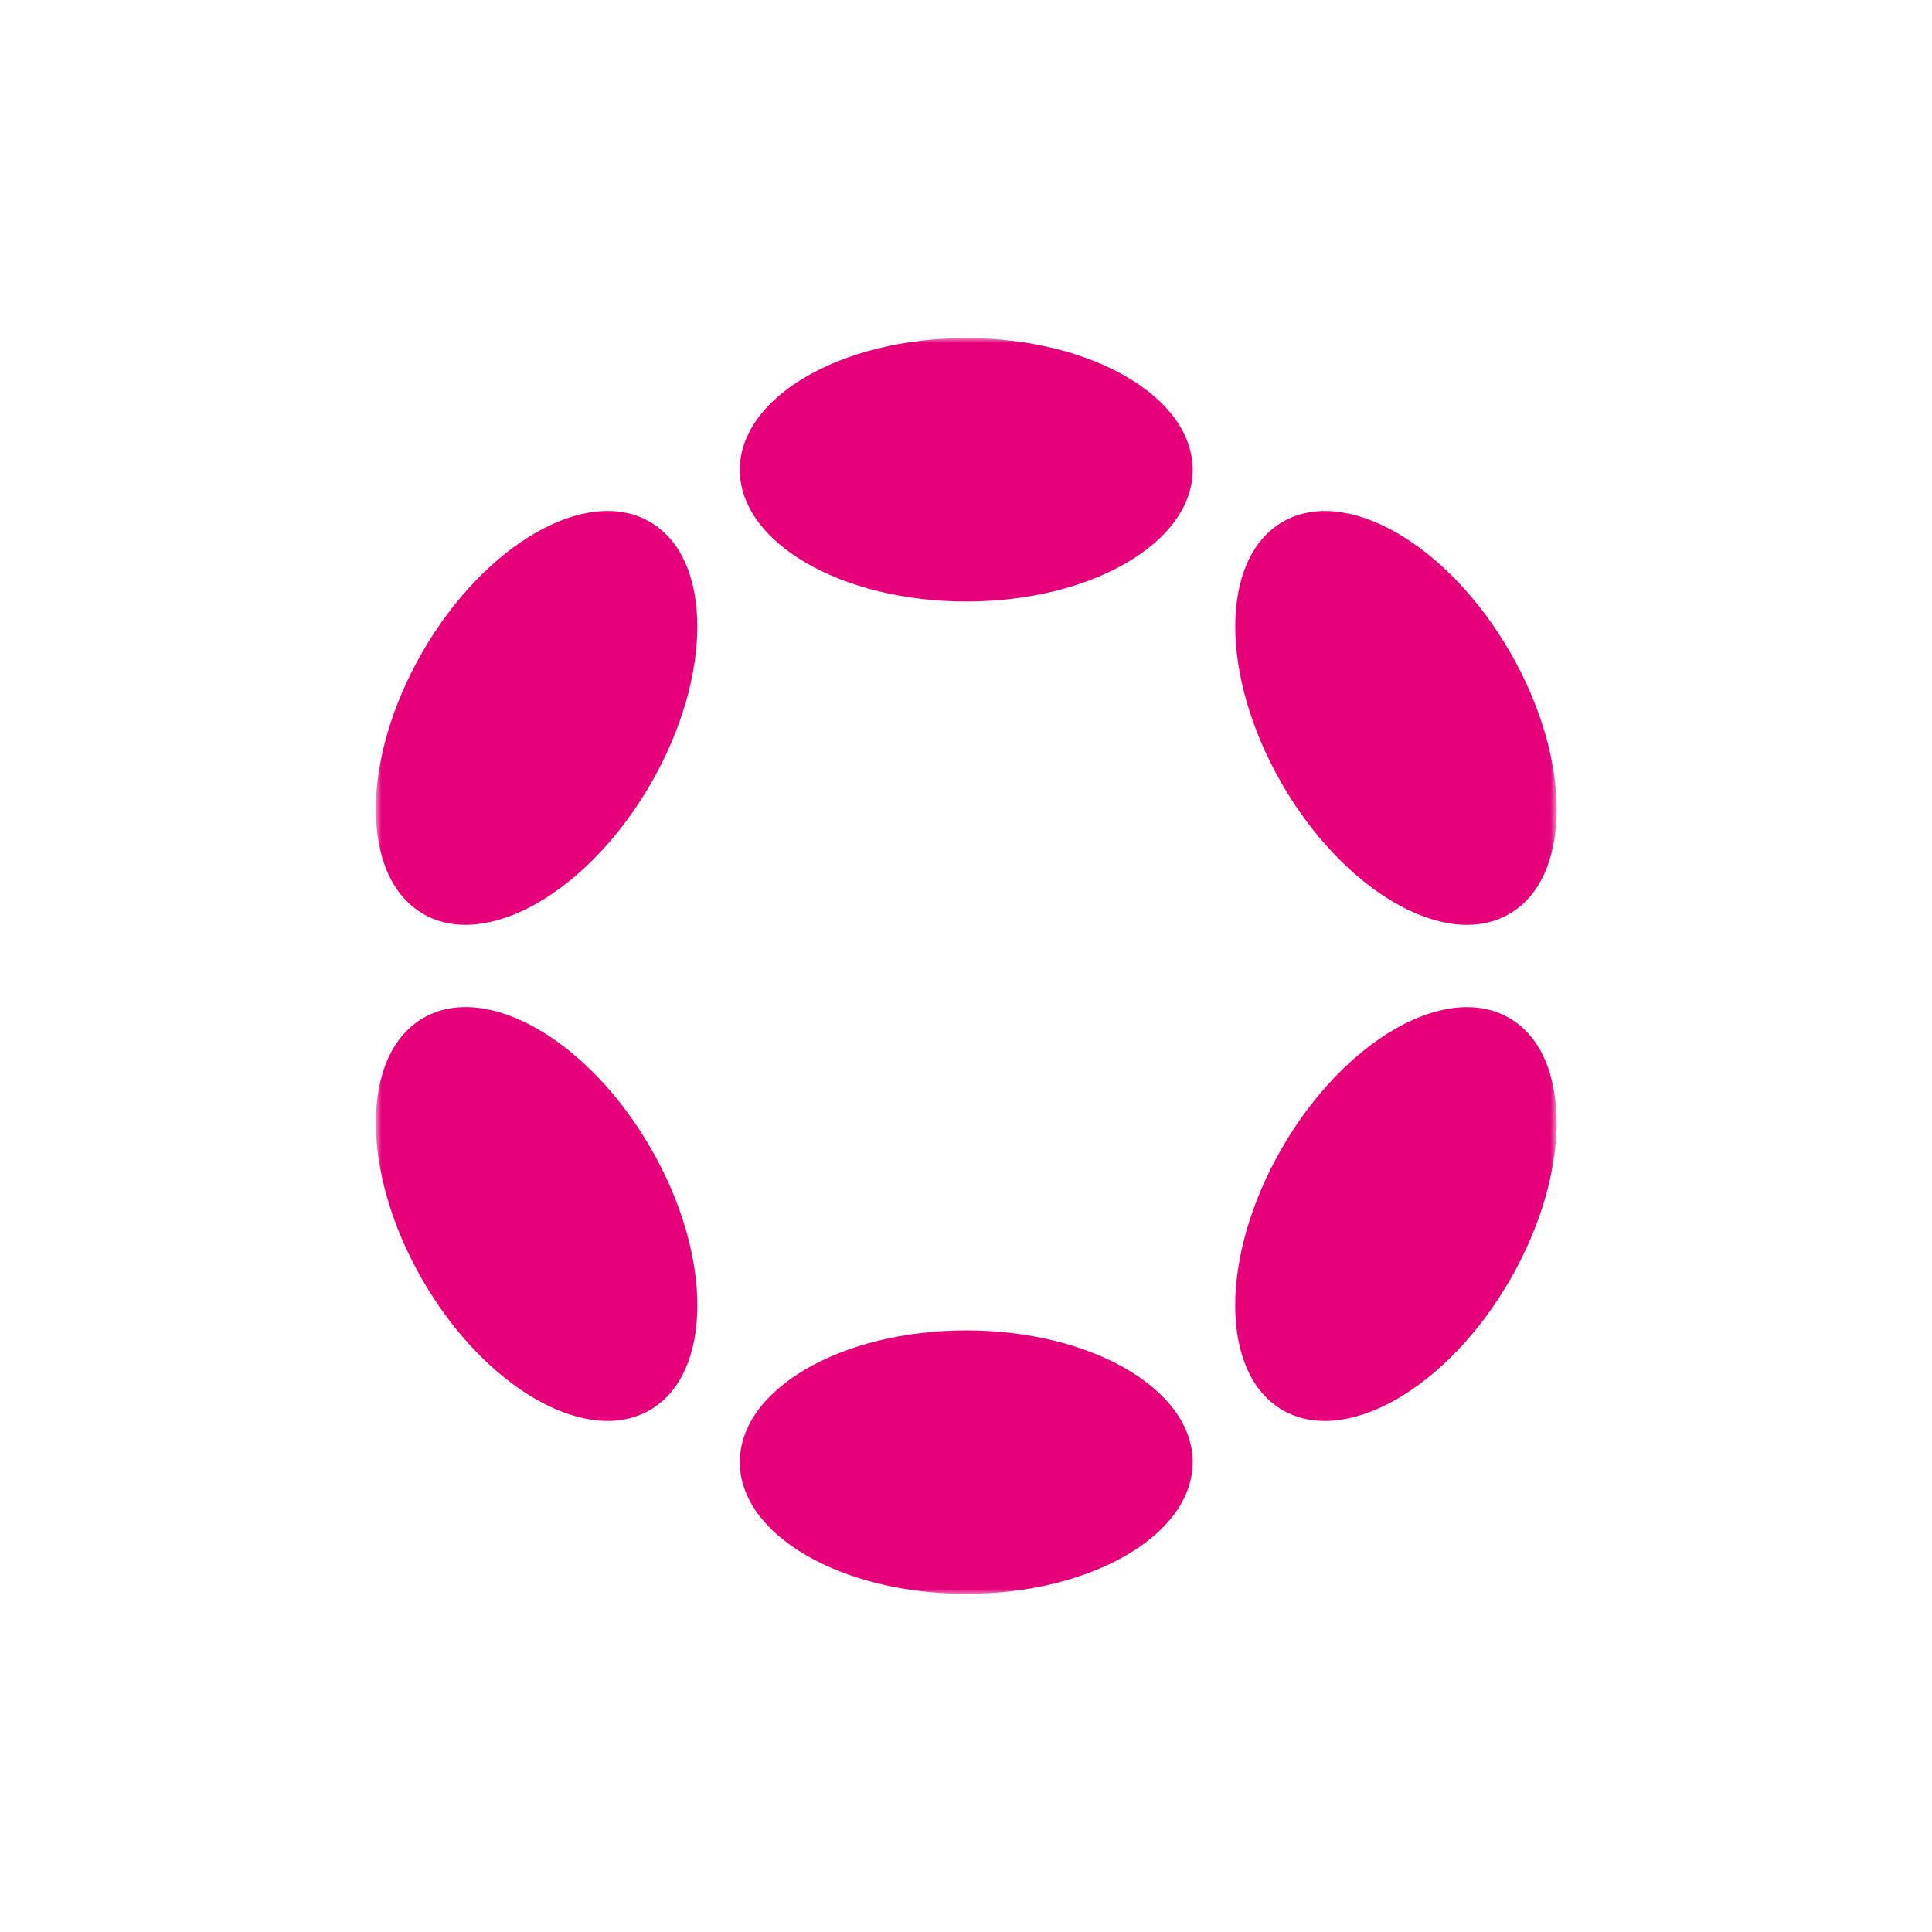 <svg fill="none" height="200" viewBox="0 0 200 200" width="200" xmlns="http://www.w3.org/2000/svg" xmlns:xlink="http://www.w3.org/1999/xlink"><mask id="a" height="130" maskUnits="userSpaceOnUse" width="124" x="38" y="35"><path d="m161.149 35h-122.239v130h122.239z" fill="#fff"/></mask><g fill="#e6007a" mask="url(#a)"><path d="m100.025 62.267c12.946 0 23.441-6.104 23.441-13.633 0-7.529-10.495-13.633-23.441-13.633-12.946 0-23.441 6.104-23.441 13.633 0 7.529 10.495 13.633 23.441 13.633z"/><path d="m100.025 164.991c12.946 0 23.441-6.104 23.441-13.634 0-7.529-10.495-13.633-23.441-13.633-12.946 0-23.441 6.104-23.441 13.633 0 7.53 10.495 13.634 23.441 13.634z"/><path d="m67.359 81.138c6.473-11.211 6.431-23.354-.094-27.121-6.525-3.767-17.062 2.267-23.535 13.479-6.473 11.211-6.431 23.354.094 27.121 6.525 3.767 17.062-2.267 23.535-13.479z"/><path d="m156.311 132.494c6.473-11.211 6.434-23.352-.086-27.116-6.521-3.765-17.054 2.272-23.527 13.483s-6.435 23.352.086 27.117c6.52 3.764 17.054-2.272 23.527-13.484z"/><path d="m67.268 145.975c6.525-3.768 6.567-15.91.094-27.122-6.473-11.211-17.01-17.246-23.535-13.479-6.525 3.768-6.567 15.91-.094 27.122 6.473 11.211 17.01 17.246 23.535 13.479z"/><path d="m156.23 94.62c6.521-3.765 6.559-15.905.086-27.117s-17.006-17.248-23.527-13.483c-6.52 3.765-6.559 15.905-.086 27.117 6.473 11.211 17.007 17.248 23.527 13.483z"/></g></svg>